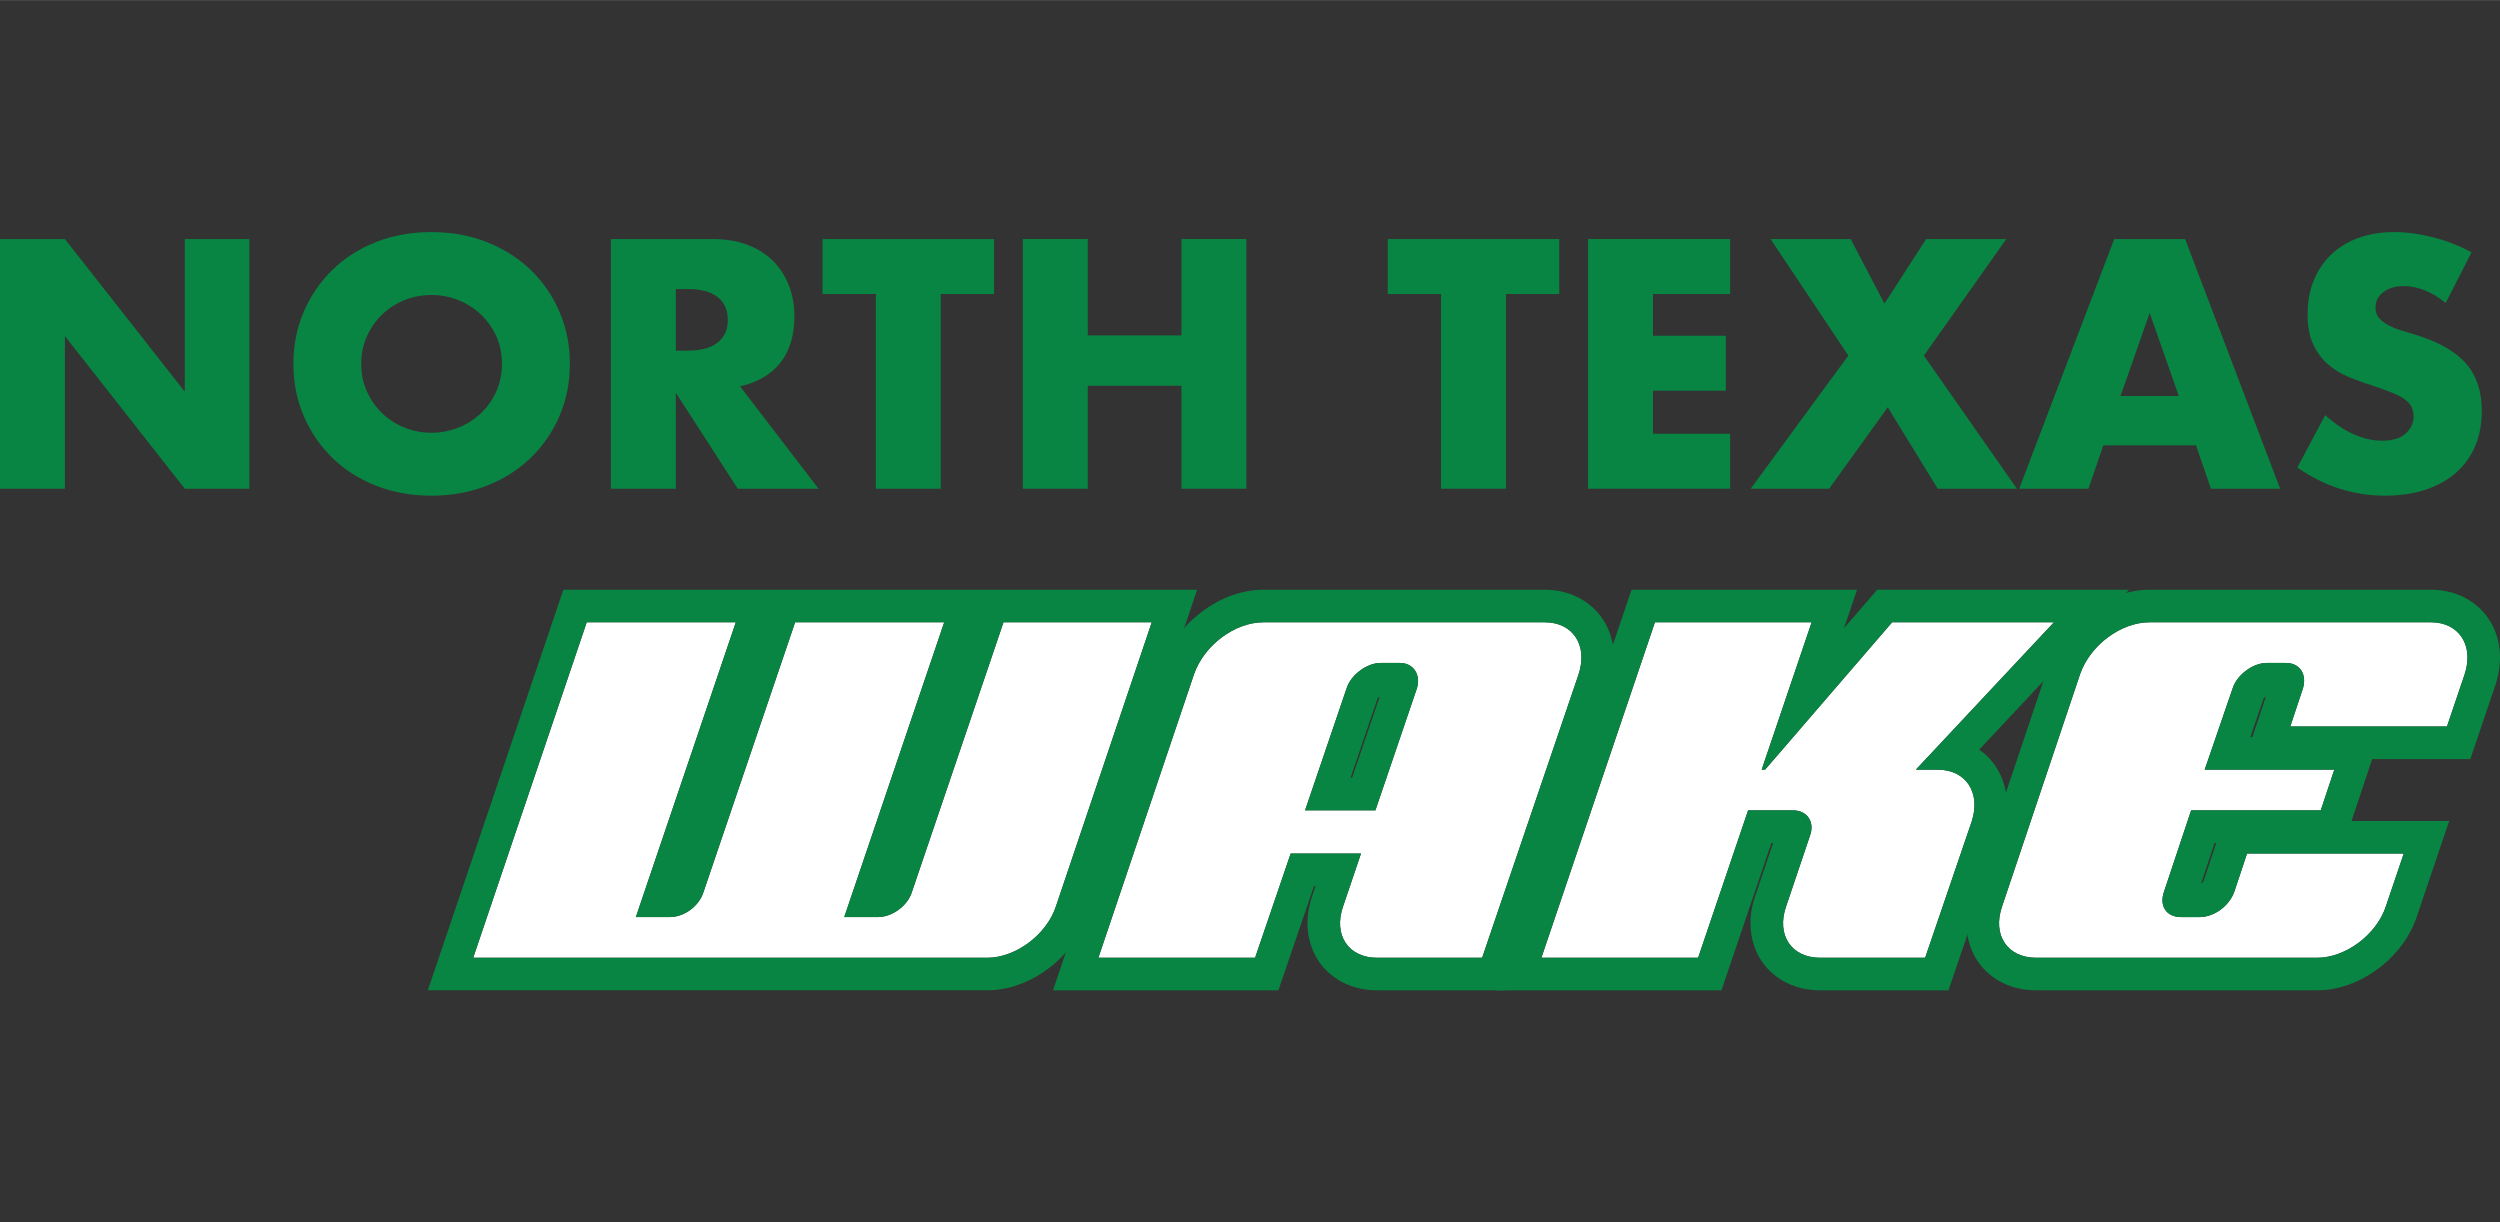 <?xml version="1.0" encoding="UTF-8"?>
<svg id="Layer_1" data-name="Layer 1" xmlns="http://www.w3.org/2000/svg" width="3.125in" height="1.528in" viewBox="0 0 225 110">
  <rect x="0" y="0" width="225" height="110" fill="#333333" stroke="none"/>
  <g>
    <path d="M0,43.977V21.506H5.841l10.788,13.738v-13.738h5.812v22.47h-5.812L5.841,30.238v13.739H0Z" fill="#088543"/>
    <path d="M26.403,32.741c0-1.669,.308-3.223,.924-4.664,.616-1.44,1.47-2.697,2.563-3.769,1.092-1.073,2.399-1.912,3.919-2.519,1.519-.606,3.193-.909,5.022-.909,1.807,0,3.476,.303,5.007,.909,1.529,.607,2.846,1.446,3.949,2.519,1.103,1.073,1.962,2.329,2.577,3.769,.616,1.441,.924,2.995,.924,4.664s-.308,3.224-.924,4.664c-.616,1.441-1.475,2.697-2.577,3.77s-2.419,1.913-3.949,2.518c-1.531,.606-3.199,.909-5.007,.909-1.828,0-3.502-.303-5.022-.909-1.52-.605-2.827-1.445-3.919-2.518-1.093-1.073-1.947-2.329-2.563-3.77-.616-1.44-.924-2.995-.924-4.664Zm6.109,0c0,.894,.169,1.719,.507,2.473,.338,.755,.794,1.411,1.371,1.967,.576,.556,1.247,.989,2.011,1.296,.765,.308,1.575,.462,2.429,.462s1.663-.154,2.429-.462c.765-.308,1.44-.74,2.027-1.296,.585-.556,1.047-1.212,1.385-1.967,.338-.755,.507-1.58,.507-2.473s-.169-1.719-.507-2.474c-.338-.755-.8-1.41-1.385-1.967-.587-.556-1.262-.988-2.027-1.296-.765-.308-1.575-.462-2.429-.462s-1.665,.154-2.429,.462-1.435,.74-2.011,1.296c-.577,.556-1.033,1.212-1.371,1.967-.338,.755-.507,1.58-.507,2.474Z" fill="#088543"/>
    <path d="M73.669,43.977h-7.272l-5.573-8.643v8.643h-5.841V21.506h9.09c1.252,0,2.344,.184,3.278,.551s1.704,.869,2.31,1.505c.605,.636,1.062,1.371,1.371,2.205,.308,.835,.462,1.728,.462,2.682,0,1.709-.412,3.095-1.237,4.158-.825,1.063-2.042,1.783-3.651,2.16l7.063,9.209Zm-12.845-12.427h1.103c1.152,0,2.036-.239,2.652-.716,.616-.476,.924-1.162,.924-2.056s-.308-1.58-.924-2.057-1.5-.715-2.652-.715h-1.103v5.543Z" fill="#088543"/>
    <path d="M84.666,26.453v17.523h-5.841V26.453h-4.798v-4.947h15.437v4.947h-4.798Z" fill="#088543"/>
    <path d="M97.898,30.178h8.434v-8.672h5.841v22.47h-5.841v-9.269h-8.434v9.269h-5.841V21.506h5.841v8.672Z" fill="#088543"/>
    <path d="M135.537,26.453v17.523h-5.841V26.453h-4.798v-4.947h15.437v4.947h-4.798Z" fill="#088543"/>
    <path d="M155.712,26.453h-6.944v3.755h6.557v4.947h-6.557v3.874h6.944v4.947h-12.785V21.506h12.785v4.947Z" fill="#088543"/>
    <path d="M166.352,31.996l-7.004-10.49h7.212l3.04,5.811,3.755-5.811h7.212l-7.42,10.49,8.374,11.981h-7.123l-4.5-7.331-5.275,7.331h-7.063l8.792-11.981Z" fill="#088543"/>
    <path d="M197.643,40.073h-8.344l-1.341,3.904h-6.229l8.553-22.47h6.377l8.553,22.47h-6.229l-1.341-3.904Zm-1.55-4.44l-2.623-7.48-2.622,7.48h5.245Z" fill="#088543"/>
    <path d="M220.113,27.258c-.636-.517-1.271-.899-1.907-1.147-.636-.248-1.252-.373-1.848-.373-.755,0-1.371,.179-1.848,.536-.477,.358-.715,.825-.715,1.401,0,.398,.119,.726,.358,.983,.238,.259,.551,.482,.938,.671,.388,.189,.824,.353,1.312,.492,.486,.139,.968,.288,1.445,.447,1.908,.636,3.303,1.486,4.187,2.548,.884,1.063,1.326,2.449,1.326,4.157,0,1.153-.193,2.196-.581,3.129-.388,.934-.954,1.733-1.699,2.399-.745,.666-1.659,1.183-2.742,1.55-1.083,.368-2.31,.551-3.68,.551-2.842,0-5.474-.844-7.898-2.533l2.504-4.709c.874,.775,1.738,1.351,2.593,1.728,.854,.378,1.699,.566,2.533,.566,.954,0,1.664-.218,2.131-.656,.466-.437,.7-.933,.7-1.49,0-.337-.06-.63-.179-.879-.119-.248-.318-.477-.596-.685-.278-.209-.641-.402-1.088-.581-.447-.179-.989-.378-1.624-.597-.755-.238-1.495-.501-2.22-.789-.726-.288-1.371-.67-1.937-1.147-.566-.477-1.023-1.077-1.371-1.803-.348-.725-.522-1.644-.522-2.757s.184-2.121,.551-3.025c.367-.904,.884-1.678,1.55-2.324,.665-.645,1.48-1.147,2.444-1.505,.964-.357,2.042-.536,3.234-.536,1.113,0,2.275,.154,3.487,.462,1.212,.308,2.374,.76,3.487,1.356l-2.325,4.56Z" fill="#088543"/>
  </g>
  <g>
    <g>
      <path d="M95.044,81.539c-.839,2.592-3.66,4.651-6.176,4.651H42.588l10.217-30.192h13.419l-8.997,26.532h3.049c1.296,0,2.669-.991,3.05-2.288l8.234-24.245h13.419l-8.997,26.532h3.05c1.22,0,2.668-.991,3.049-2.288l8.234-24.245h13.343l-8.616,25.541Z" fill="#fff"/>
      <path d="M103.659,55.998l-8.616,25.541c-.839,2.592-3.66,4.651-6.176,4.651H42.588l10.216-30.192h13.419l-8.997,26.532h3.049c1.296,0,2.669-.991,3.05-2.288l8.234-24.245h13.419l-8.997,26.532h3.05c1.22,0,2.668-.991,3.049-2.288l8.234-24.245h13.343m4.081-2.93H50.703l-.674,1.991-10.216,30.192-1.309,3.869h50.364c3.814,0,7.752-2.934,8.964-6.679l8.604-25.507,1.304-3.867h0Z" fill="#088543"/>
    </g>
    <g>
      <path d="M133.391,86.19h-9.454c-2.592,0-3.965-2.059-3.049-4.651l1.601-4.727h-6.328l-3.202,9.378h-14.105l8.616-25.541c.915-2.593,3.66-4.651,6.252-4.651h25.313c2.516,0,3.888,2.058,3.05,4.651l-8.692,25.541Zm-7.395-26.532h-1.754c-1.22,0-2.668,1.067-3.05,2.287l-3.736,10.979h6.328l3.736-10.979c.382-1.22-.305-2.287-1.524-2.287Z" fill="#fff"/>
      <path d="M139.033,55.998c2.516,0,3.888,2.058,3.05,4.651l-8.692,25.541h-9.454c-2.592,0-3.965-2.059-3.049-4.651l1.601-4.727h-6.328l-3.202,9.378h-14.105l8.616-25.541c.915-2.593,3.66-4.651,6.252-4.651h25.313m-21.576,16.926h6.328l3.736-10.979c.382-1.22-.305-2.287-1.524-2.287h-1.754c-1.22,0-2.668,1.067-3.05,2.287l-3.736,10.979m21.576-19.856h-25.313c-3.811,0-7.686,2.84-9.015,6.606l-8.629,25.58-1.304,3.867h20.281l.677-1.983,2.525-7.395h.146l-.29,.857c-.758,2.146-.528,4.348,.644,6.005,1.131,1.599,3.019,2.516,5.181,2.516h11.552l.676-1.986,8.692-25.541c.723-2.236,.446-4.435-.747-6.074-1.133-1.558-2.984-2.451-5.077-2.451h0Zm-15.06,9.801c.04-.059,.12-.132,.203-.192l-2.489,7.316h-.138l2.417-7.105,.007-.019h0Z" fill="#088543"/>
    </g>
    <g>
      <path d="M172.426,69.264h1.982c2.516,0,3.888,2.059,3.049,4.651l-4.193,12.275h-9.454c-2.592,0-3.965-2.059-3.049-4.651l2.135-6.328c.457-1.22-.229-2.288-1.525-2.288h-4.041l-4.499,13.267h-14.105l10.217-30.192h14.105l-4.498,13.266h.305l11.436-13.266h14.562l-12.428,13.266Z" fill="#fff"/>
      <path d="M184.853,55.998l-12.428,13.266h1.982c2.516,0,3.888,2.059,3.049,4.651l-4.193,12.275h-9.454c-2.592,0-3.965-2.059-3.049-4.651l2.135-6.328c.457-1.22-.229-2.288-1.525-2.288h-4.041l-4.499,13.267h-14.105l10.217-30.192h14.105l-4.498,13.266h.305l11.436-13.266h14.562m6.76-2.93h-22.665l-.877,1.017-2.112,2.45,1.175-3.467h-20.294l-.674,1.991-10.217,30.192-1.309,3.869h20.29l.675-1.989,3.824-11.277h.156l-1.602,4.749c-.757,2.143-.527,4.345,.645,6.002,1.131,1.599,3.019,2.516,5.181,2.516h11.549l.677-1.983,4.193-12.275c.725-2.238,.448-4.437-.745-6.077-.377-.519-.834-.964-1.353-1.327l8.86-9.457,4.622-4.934h0Z" fill="#088543"/>
    </g>
    <g>
      <path d="M220.228,65.375h-14.105l1.143-3.431c.382-1.296-.305-2.287-1.524-2.287h-1.754c-1.22,0-2.668,1.067-3.05,2.287l-2.516,7.319h11.665l-1.22,3.66h-11.665l-2.44,7.319c-.457,1.296,.229,2.288,1.525,2.288h1.677c1.296,0,2.668-.991,3.126-2.288l1.143-3.431h14.105l-1.601,4.727c-.839,2.592-3.66,4.651-6.176,4.651h-25.313c-2.592,0-3.965-2.059-3.05-4.651l7.015-20.89c.915-2.593,3.66-4.651,6.252-4.651h25.313c2.516,0,3.888,2.058,3.05,4.651l-1.601,4.727Z" fill="#fff"/>
      <path d="M218.779,55.998c2.516,0,3.888,2.058,3.05,4.651l-1.601,4.727h-14.105l1.143-3.431c.382-1.296-.305-2.287-1.524-2.287h-1.754c-1.22,0-2.668,1.067-3.05,2.287l-2.516,7.319h11.665l-1.22,3.66h-11.665l-2.44,7.319c-.457,1.296,.229,2.288,1.525,2.288h1.677c1.296,0,2.668-.991,3.126-2.288l1.143-3.431h14.105l-1.601,4.727c-.839,2.592-3.66,4.651-6.176,4.651h-25.313c-2.592,0-3.965-2.059-3.05-4.651l7.015-20.89c.915-2.593,3.66-4.651,6.252-4.651h25.313m0-2.93h-25.313c-3.811,0-7.686,2.84-9.015,6.606l-7.029,20.933c-.756,2.14-.525,4.341,.647,5.998,1.131,1.599,3.019,2.516,5.181,2.516h25.313c3.814,0,7.752-2.934,8.964-6.679l1.588-4.69,1.311-3.87h-8.788l.011-.032,1.22-3.66,.628-1.885h8.833l.674-1.99,1.601-4.727c.722-2.232,.445-4.431-.748-6.07-1.133-1.558-2.984-2.451-5.077-2.451h0Zm-15.06,9.801c.042-.062,.13-.141,.218-.202l-.594,1.783-.628,1.885h-.187l1.181-3.437,.01-.028h0Zm-4.404,12.985h.151l-.011,.032-1.13,3.392c-.032,.076-.131,.176-.233,.246l1.223-3.669h0Z" fill="#088543"/>
    </g>
  </g>
</svg>
